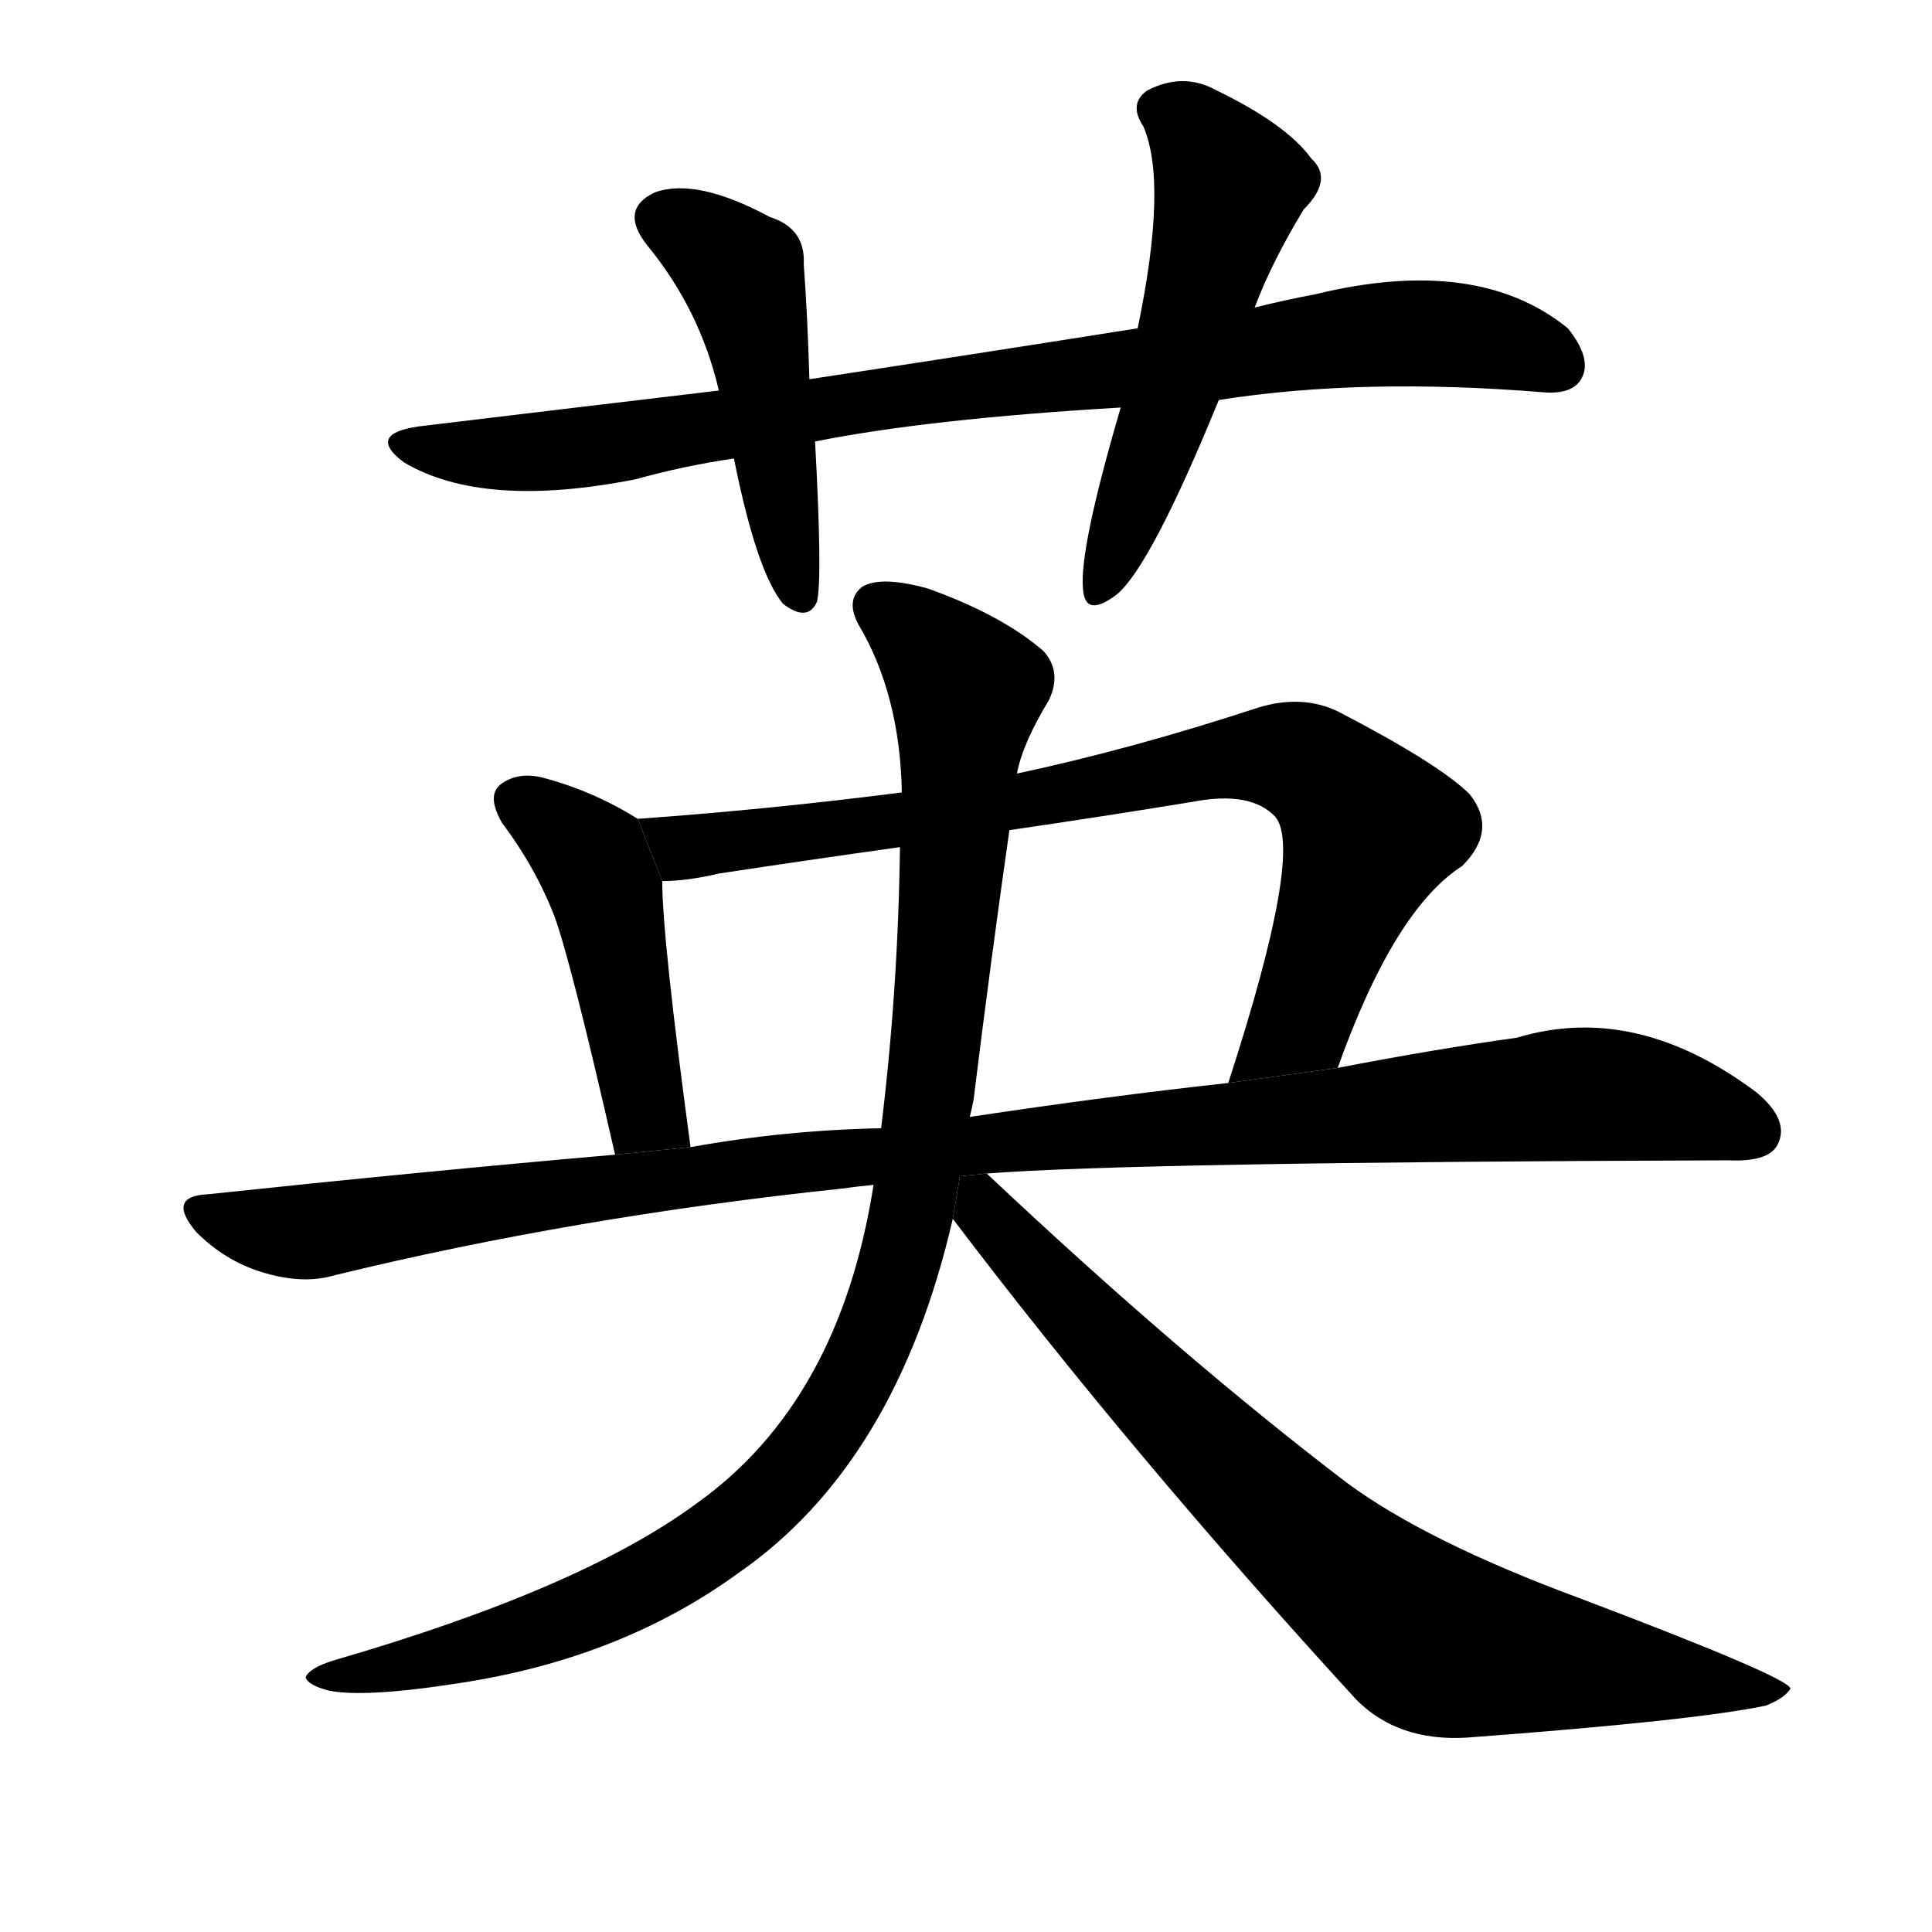 <!-- u82f1_ying1_petal_flower_leaf_brave_a_hero_england_english -->
<!-- 82F1 -->
<!--  -->
<!--  -->
<svg viewBox="0 0 1024 1024">
  <g transform="scale(1, -1) translate(0, -900)">
    <path d="M 646 688 Q 722 700 819 692 Q 835 691 839 701 Q 843 711 831 726 Q 783 765 697 744 Q 681 741 665 737 L 603 726 Q 521 713 429 699 L 381 693 Q 305 684 222 674 Q 194 670 214 655 Q 256 630 337 646 Q 362 653 389 657 L 432 666 Q 492 678 594 684 L 646 688 Z"></path>
    <path d="M 429 699 Q 428 733 426 760 Q 427 779 408 785 Q 369 806 347 798 Q 328 789 343 770 Q 371 736 381 693 L 389 657 Q 401 597 415 580 Q 428 570 433 581 Q 436 593 432 666 L 429 699 Z"></path>
    <path d="M 665 737 Q 674 761 691 789 Q 707 805 695 816 Q 682 834 645 852 Q 627 862 608 852 Q 598 845 606 833 Q 619 803 603 726 L 594 684 Q 572 609 574 588 Q 575 572 592 585 Q 610 600 646 688 L 665 737 Z"></path>
    <path d="M 338 466 Q 314 481 287 488 Q 274 491 265 484 Q 258 478 266 464 Q 284 440 294 414 Q 303 389 326 288 L 366 292 Q 351 403 351 433 L 338 466 Z"></path>
    <path d="M 709 334 Q 739 418 775 441 Q 794 460 779 479 Q 763 495 709 523 Q 690 532 667 525 Q 600 503 539 490 L 478 480 Q 408 471 338 466 L 351 433 Q 364 433 381 437 Q 427 444 477 451 L 535 460 Q 583 467 632 475 Q 663 481 676 467 Q 691 449 651 326 L 709 334 Z"></path>
    <path d="M 523 278 Q 599 284 916 285 Q 937 284 942 293 Q 949 306 931 321 Q 867 369 804 350 Q 761 344 709 334 L 651 326 Q 587 319 514 308 L 467 302 Q 416 301 366 292 L 326 288 Q 223 279 110 267 Q 88 266 104 247 Q 119 232 138 226 Q 160 219 177 224 Q 304 255 446 270 Q 453 271 463 272 L 523 278 Z"></path>
    <path d="M 463 272 Q 445 157 369 103 Q 308 58 177 20 Q 164 16 162 11 Q 163 7 174 4 Q 193 0 244 8 Q 329 21 391 66 Q 475 124 505 254 L 514 308 Q 515 312 516 317 Q 525 390 535 460 L 539 490 Q 542 506 556 529 Q 563 544 553 555 Q 531 574 492 588 Q 467 595 457 589 Q 448 582 455 569 Q 477 532 478 480 L 477 451 Q 476 375 467 302 L 463 272 Z"></path>
    <path d="M 505 254 Q 599 130 719 -1 Q 741 -23 777 -21 Q 898 -12 936 -4 Q 946 0 949 5 Q 948 11 837 53 Q 756 83 714 114 Q 626 181 523 278 L 508.763 276.576 L 505 254 Z"></path>
  </g>
</svg>
